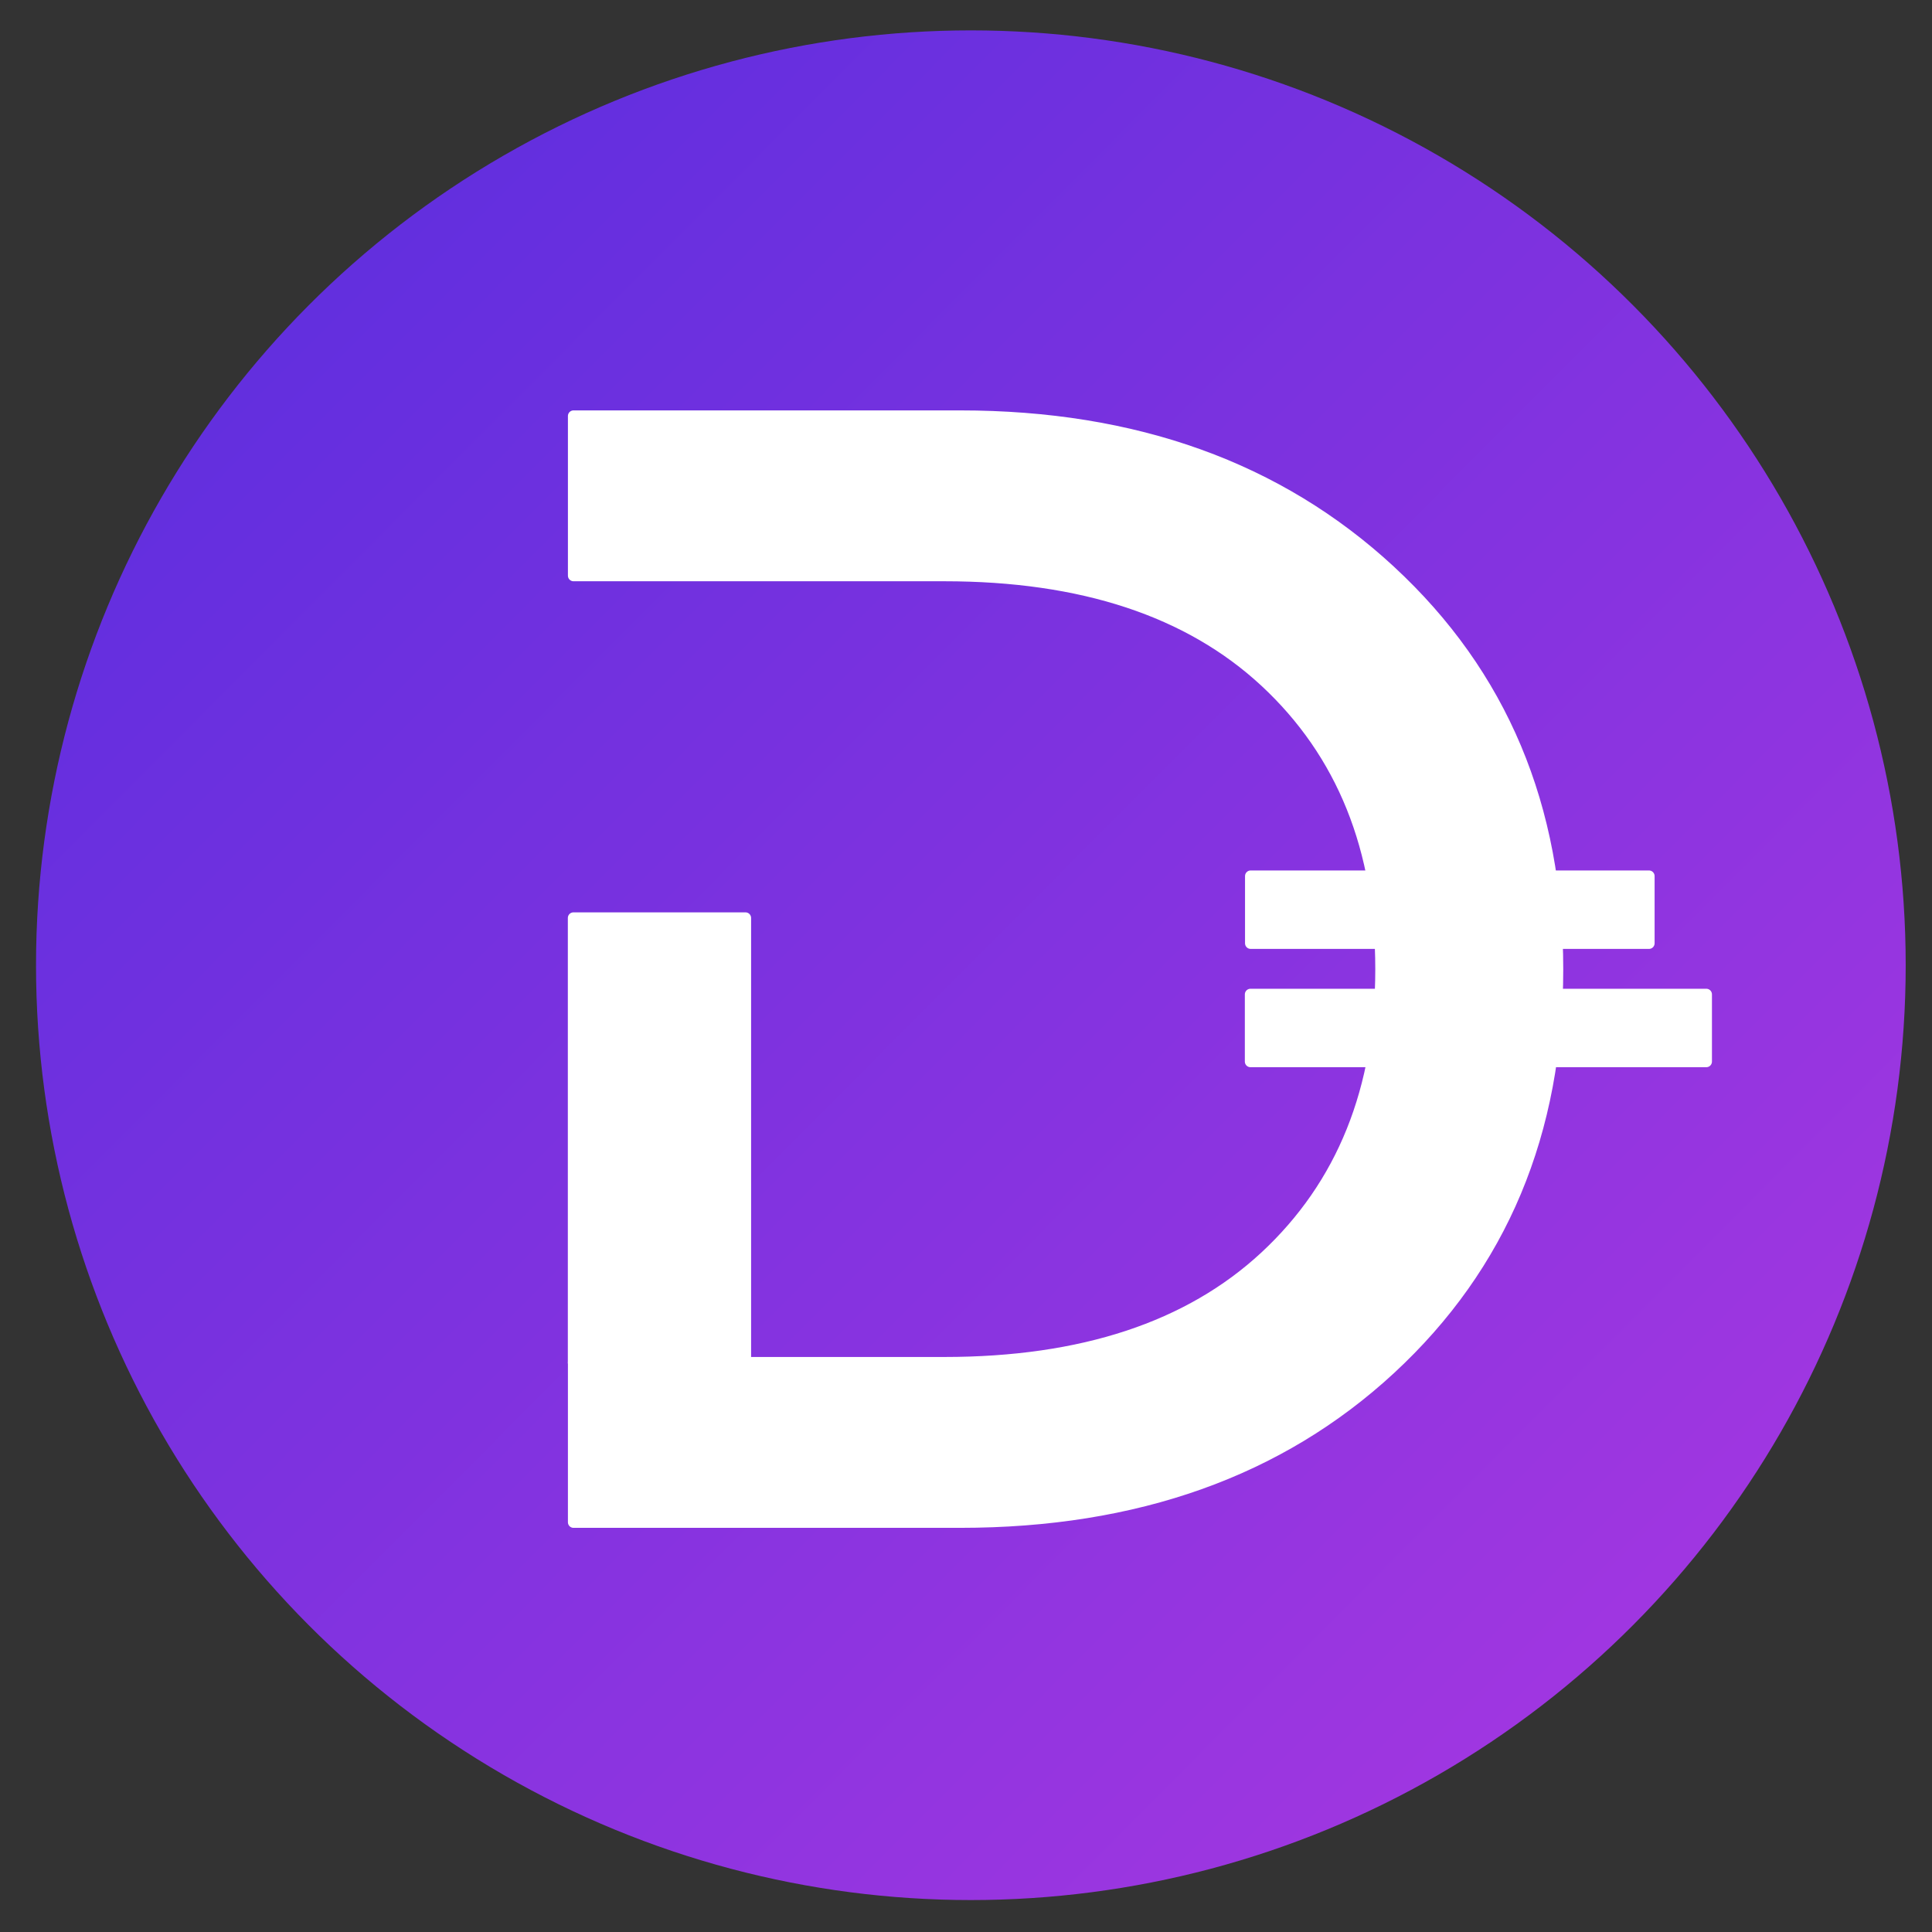 <svg xmlns="http://www.w3.org/2000/svg" xmlns:xlink="http://www.w3.org/1999/xlink" width="620" height="620" version="1.1" viewBox="0 0 620 620" xml:space="preserve"><rect x="0" y="0" width="620" height="620" fill="#333333" stroke="none"/><defs><clipPath id="clipPath999"><path d="m0 1080h1920v-1080h-1920z"/></clipPath><linearGradient id="linearGradient1879" x1="617.81" x2="1617.8" y1="212.01" y2="1207.9" gradientTransform="matrix(.6 0 0 .6 -360.47 -115.57)" gradientUnits="userSpaceOnUse"><stop offset="0" stop-color="#562dde"/><stop offset="1" stop-color="#ac38e1"/></linearGradient></defs><g><circle cx="311.56" cy="309.75" r="300" fill="url(#linearGradient1879)"/></g><g><g fill="#fff" stroke="#fff" stroke-linejoin="round" stroke-width="5.348"><g fill="#fff" stroke="#fff" stroke-linejoin="round" stroke-width="5.348" clip-path="url(#clipPath999)" transform="matrix(1.333 0 0 -1.333 0 1440) matrix(.502 0 0 .507 -185.78 566.78)"><g><path fill="#fff" stroke="#fff" stroke-linejoin="round" stroke-width="5.348" d="m0 0c-53.534 49.02-122.31 73.536-206.35 73.536h-185.34v-75.787h177.84c66.033 0 117.3-16.766 153.82-50.274 37.014-34.024 55.527-79.539 55.527-136.57 0-57.028-18.513-102.55-55.527-136.57-36.522-33.519-87.792-50.273-153.82-50.273h-177.84v-75.787h185.34c84.533 0 153.32 24.258 206.35 72.785 53.521 49.019 80.289 112.3 80.289 189.84 0 77.029-26.768 140.06-80.289 189.09" transform="translate(1036.8 741.72)"/></g><g><path d="m645.07 576.9h82.54v-222.2l-82.54 11.084z"/><path d="m1160.9 564.9h-191.07v31.894h191.07z"/><path d="m1188.4 508.73h-218.66v31.894h218.66z"/></g></g></g></g></svg>